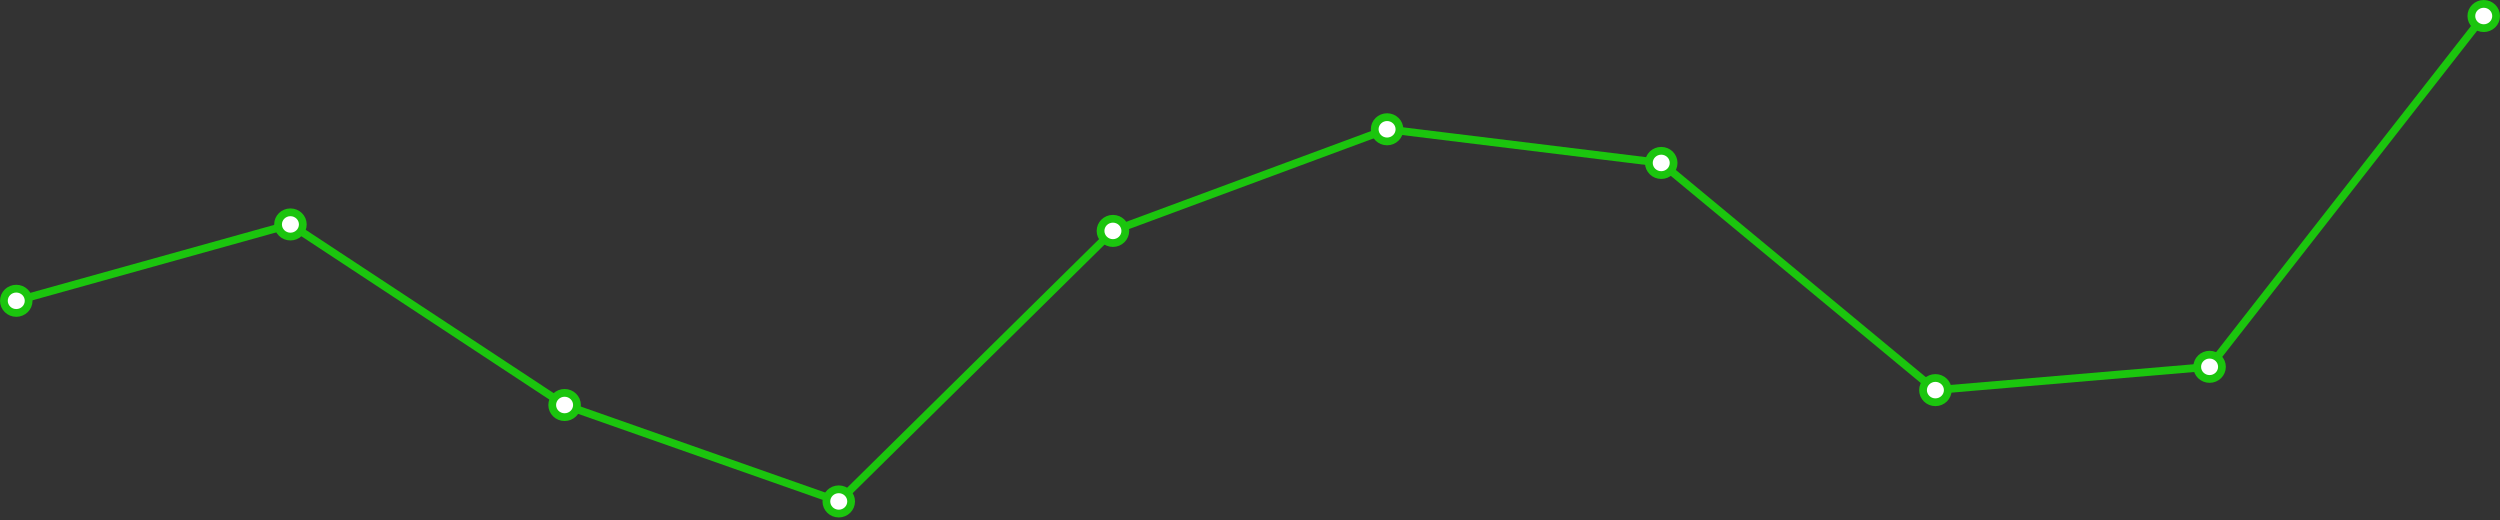 <svg width="322" height="67" viewBox="0 0 322 67" fill="none" xmlns="http://www.w3.org/2000/svg">
<rect x="0" y="0" width="322" height="67" fill="#333333" stroke="none"/>
<path d="M2.095 38.741L37.408 28.904L72.72 52.162L108.032 64.583L143.344 29.738L178.656 16.65L213.969 20.985L249.281 50.245L284.593 47.244L319.905 2.062" stroke="#1BC50E"/>
<path d="M2.095 40.306C2.976 40.306 3.689 39.606 3.689 38.743C3.689 37.879 2.976 37.18 2.095 37.18C1.215 37.18 0.501 37.879 0.501 38.743C0.501 39.606 1.215 40.306 2.095 40.306Z" fill="white" stroke="#1BC50E"/>
<path d="M37.407 30.471C38.288 30.471 39.002 29.771 39.002 28.908C39.002 28.045 38.288 27.345 37.407 27.345C36.527 27.345 35.813 28.045 35.813 28.908C35.813 29.771 36.527 30.471 37.407 30.471Z" fill="white" stroke="#1BC50E"/>
<path d="M72.719 53.728C73.6 53.728 74.314 53.028 74.314 52.165C74.314 51.301 73.6 50.602 72.719 50.602C71.839 50.602 71.125 51.301 71.125 52.165C71.125 53.028 71.839 53.728 72.719 53.728Z" fill="white" stroke="#1BC50E"/>
<path d="M108.032 66.148C108.912 66.148 109.626 65.449 109.626 64.585C109.626 63.722 108.912 63.022 108.032 63.022C107.151 63.022 106.437 63.722 106.437 64.585C106.437 65.449 107.151 66.148 108.032 66.148Z" fill="white" stroke="#1BC50E"/>
<path d="M143.344 31.304C144.225 31.304 144.939 30.604 144.939 29.741C144.939 28.878 144.225 28.178 143.344 28.178C142.464 28.178 141.75 28.878 141.75 29.741C141.75 30.604 142.464 31.304 143.344 31.304Z" fill="white" stroke="#1BC50E"/>
<path d="M178.656 18.215C179.537 18.215 180.251 17.515 180.251 16.652C180.251 15.788 179.537 15.089 178.656 15.089C177.776 15.089 177.062 15.788 177.062 16.652C177.062 17.515 177.776 18.215 178.656 18.215Z" fill="white" stroke="#1BC50E"/>
<path d="M213.968 22.549C214.849 22.549 215.563 21.849 215.563 20.986C215.563 20.123 214.849 19.423 213.968 19.423C213.088 19.423 212.374 20.123 212.374 20.986C212.374 21.849 213.088 22.549 213.968 22.549Z" fill="white" stroke="#1BC50E"/>
<path d="M249.281 51.811C250.161 51.811 250.875 51.111 250.875 50.248C250.875 49.385 250.161 48.685 249.281 48.685C248.4 48.685 247.686 49.385 247.686 50.248C247.686 51.111 248.4 51.811 249.281 51.811Z" fill="white" stroke="#1BC50E"/>
<path d="M284.593 48.81C285.474 48.81 286.188 48.111 286.188 47.247C286.188 46.384 285.474 45.684 284.593 45.684C283.713 45.684 282.999 46.384 282.999 47.247C282.999 48.111 283.713 48.81 284.593 48.81Z" fill="white" stroke="#1BC50E"/>
<path d="M319.905 3.627C320.785 3.627 321.499 2.927 321.499 2.064C321.499 1.201 320.785 0.501 319.905 0.501C319.024 0.501 318.31 1.201 318.31 2.064C318.31 2.927 319.024 3.627 319.905 3.627Z" fill="white" stroke="#1BC50E"/>
</svg>
